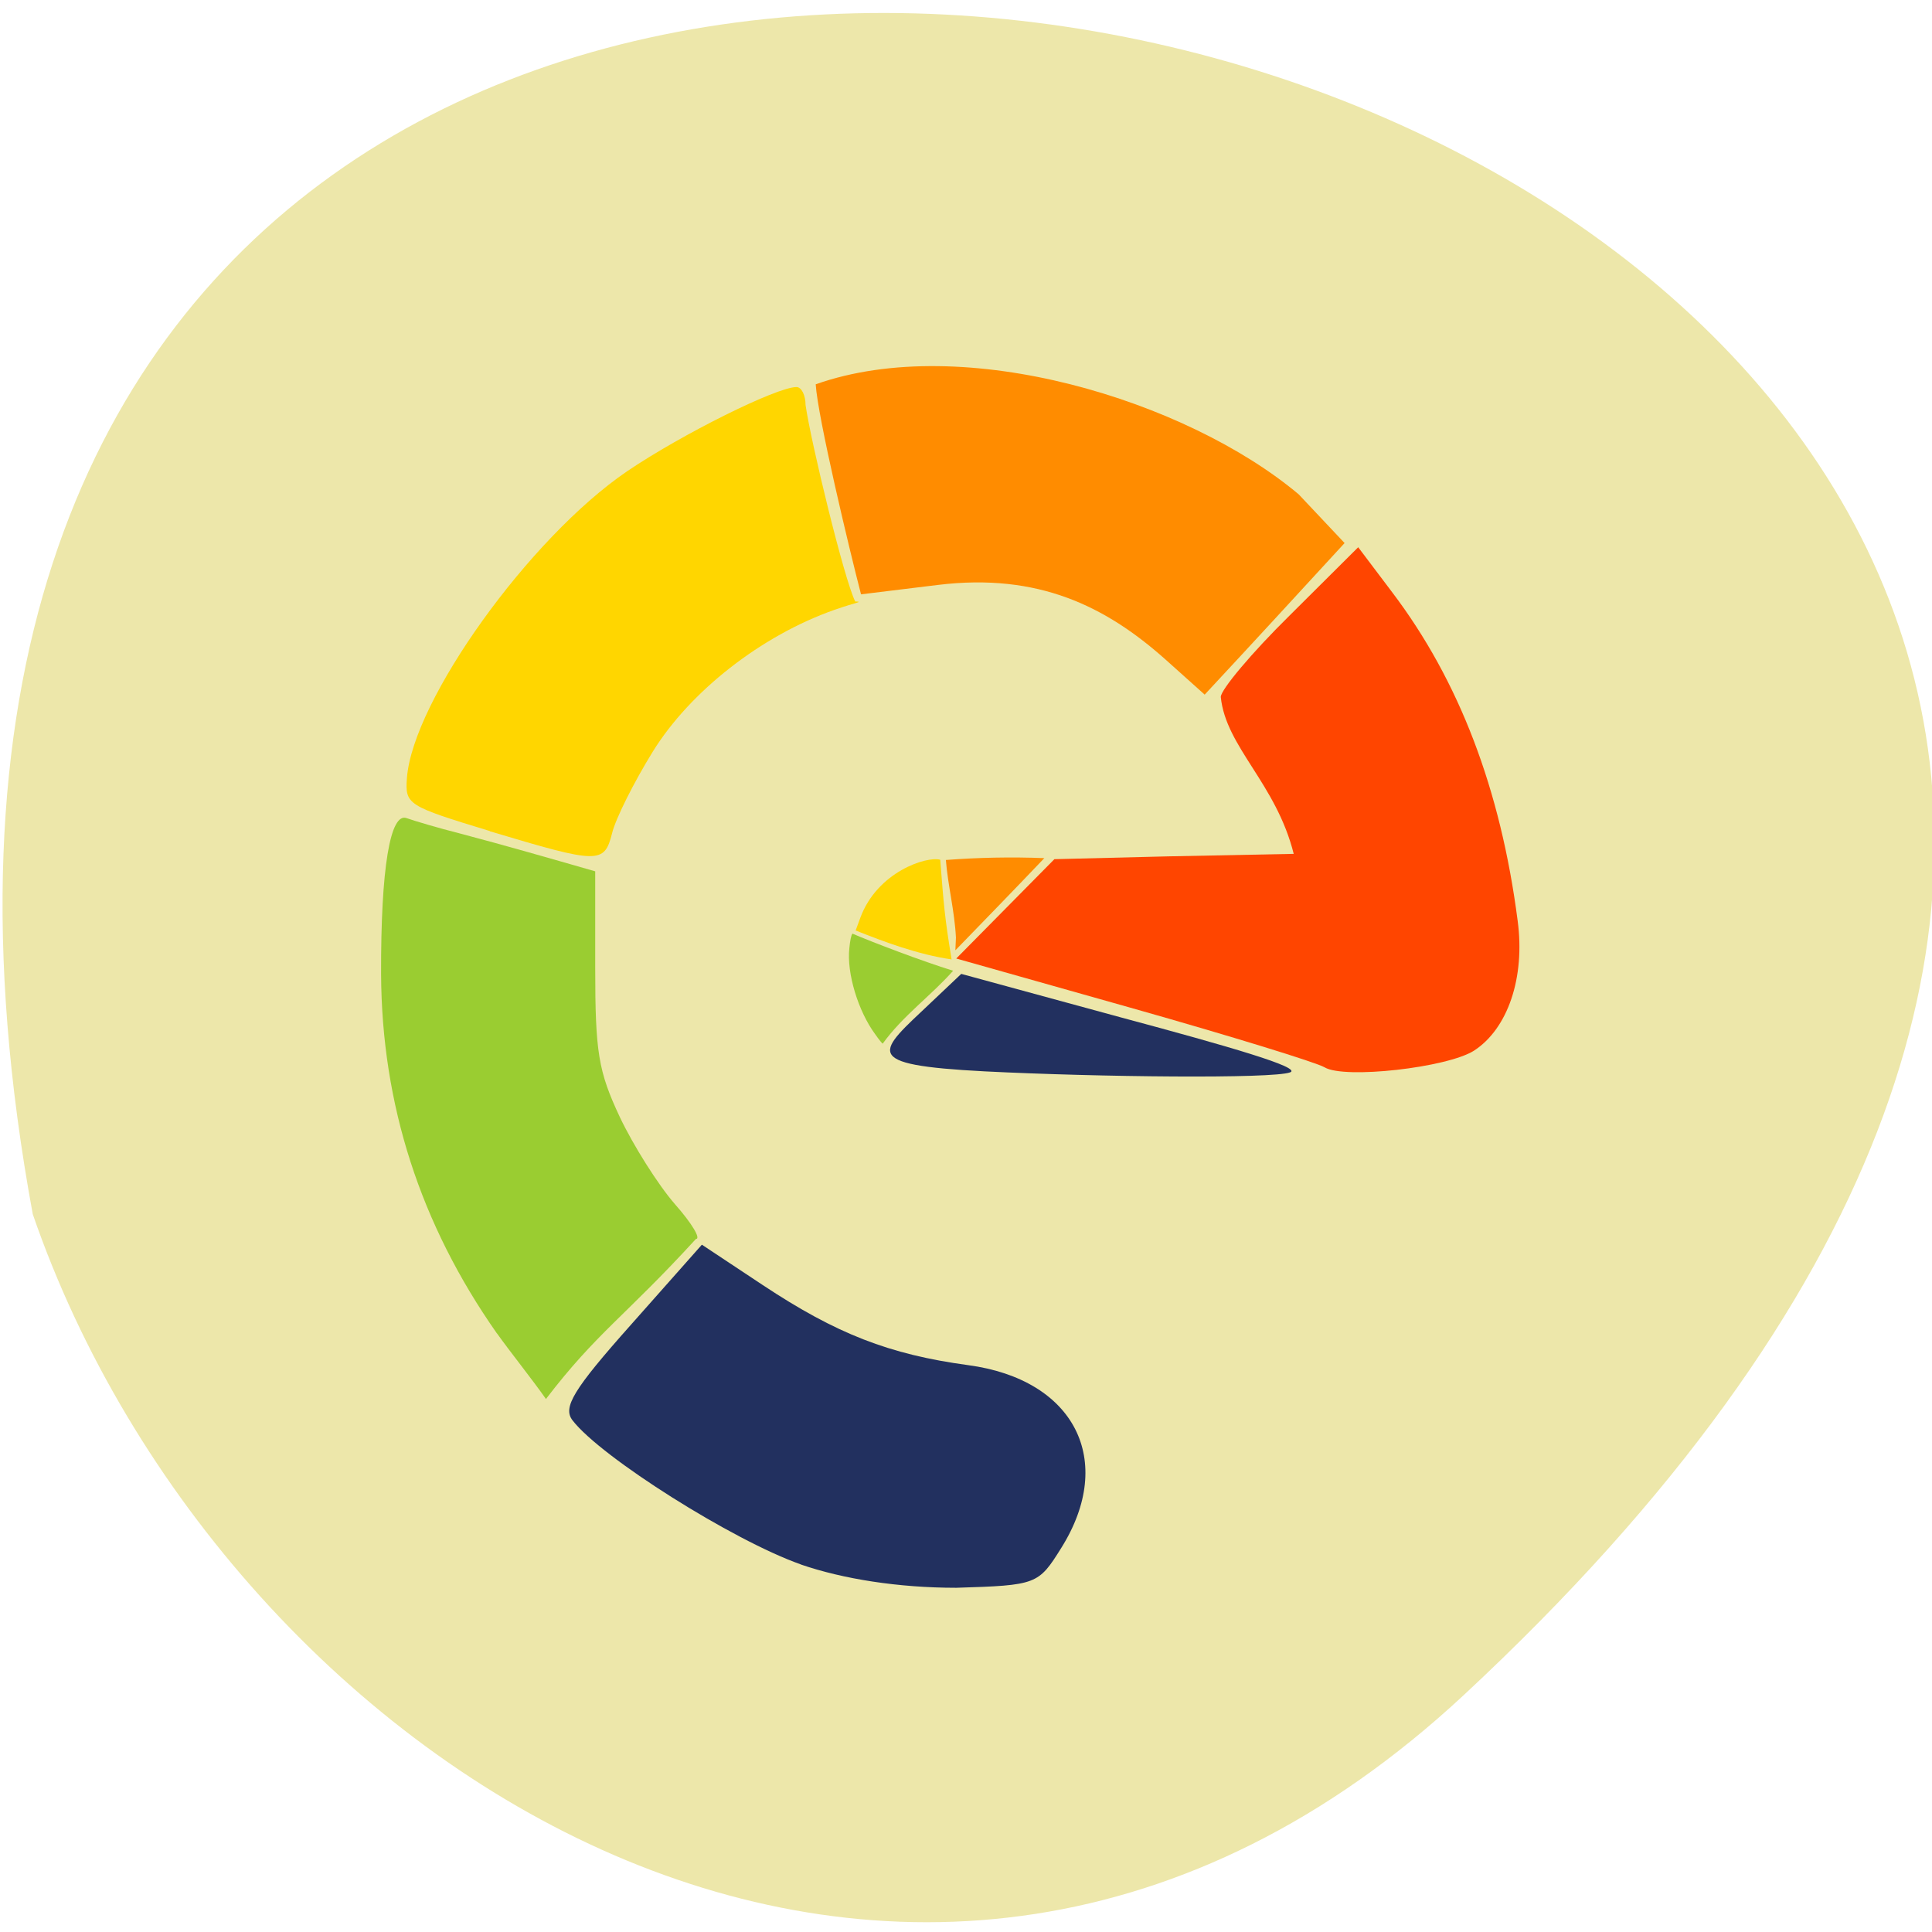 <svg xmlns="http://www.w3.org/2000/svg" viewBox="0 0 24 24"><path d="m 18.18 21.06 c 21.254 -19.758 -22.609 -32.21 -17.773 -5.977 c 2.387 6.922 10.949 12.32 17.773 5.977" fill="#ede7aa"/><path d="m 6.172 16.563 c -0.953 -1.359 -1.43 -2.844 -1.438 -4.461 c -0.004 -1.316 0.113 -2.02 0.32 -1.938 c 0.086 0.031 0.387 0.121 0.664 0.191 c 0.574 0.152 1.105 0.305 1.676 0.469 v 1.199 c 0 1.051 0.039 1.285 0.305 1.852 c 0.168 0.355 0.477 0.844 0.684 1.082 c 0.211 0.238 0.328 0.434 0.262 0.434 c -0.883 0.965 -1.23 1.16 -1.863 1.988 c -0.16 -0.23 -0.445 -0.586 -0.609 -0.816" fill="#9acd31"/><path d="m 6.086 10.324 c -1.027 -0.313 -1.055 -0.328 -1.031 -0.66 c 0.074 -0.965 1.523 -2.984 2.734 -3.809 c 0.68 -0.461 1.859 -1.047 2.105 -1.047 c 0.063 0 0.113 0.102 0.113 0.223 c 0.066 0.461 0.48 2.168 0.617 2.441 c 0.105 0.004 0.027 0.004 -0.262 0.105 c -0.906 0.32 -1.789 1.01 -2.254 1.762 c -0.234 0.379 -0.461 0.832 -0.504 1.01 c -0.098 0.387 -0.164 0.383 -1.52 -0.023" fill="#ffd600"/><path d="m 14.473 8.188 c -0.734 -0.652 -1.57 -1.074 -2.82 -0.922 l -0.957 0.117 c -0.148 -0.57 -0.539 -2.207 -0.563 -2.609 c 1.84 -0.652 4.609 0.199 6 1.367 l 0.57 0.605 c -0.578 0.629 -1.156 1.258 -1.738 1.883" fill="#ff8c00"/><path d="m 16.453 13.258 c -0.098 -0.059 -1.164 -0.387 -2.375 -0.73 l -2.199 -0.621 c 0.406 -0.41 0.813 -0.824 1.219 -1.234 l 1.414 -0.035 l 1.559 -0.031 c -0.219 -0.875 -0.844 -1.328 -0.906 -1.949 c 0 -0.09 0.383 -0.547 0.855 -1.012 l 0.852 -0.848 l 0.422 0.559 c 0.832 1.098 1.348 2.449 1.559 4.082 c 0.094 0.703 -0.121 1.34 -0.543 1.613 c -0.332 0.211 -1.609 0.355 -1.855 0.207" fill="#ff4500"/><g fill="#22305f"><path d="m 9.949 19.434 c -0.844 -0.297 -2.484 -1.332 -2.836 -1.789 c -0.125 -0.16 0.004 -0.379 0.727 -1.191 l 0.879 -0.992 l 0.754 0.5 c 0.918 0.609 1.574 0.863 2.551 0.996 c 1.324 0.176 1.84 1.184 1.16 2.27 c -0.285 0.457 -0.305 0.465 -1.305 0.496 c -0.719 0 -1.406 -0.109 -1.93 -0.289"/><path d="m 12.234 13.309 c -1.57 -0.082 -1.324 -0.234 -0.672 -0.852 l 0.379 -0.359 l 1.977 0.539 c 1.352 0.363 2.258 0.625 2.109 0.684 c -0.215 0.082 -2.387 0.059 -3.793 -0.012"/></g><path d="m 10.875 12.852 c -0.215 -0.289 -0.359 -0.766 -0.324 -1.074 c 0.008 -0.086 0.023 -0.168 0.039 -0.18 c 0.242 0.105 0.871 0.344 1.25 0.461 c -0.273 0.309 -0.625 0.559 -0.875 0.906 c -0.004 0 -0.047 -0.051 -0.09 -0.113" fill="#9acd31"/><path d="m 10.629 11.559 l 0.059 -0.16 c 0.211 -0.57 0.824 -0.766 0.992 -0.719 c 0.043 0.555 0.055 0.715 0.141 1.238 c -0.414 -0.059 -0.84 -0.219 -1.191 -0.359" fill="#ffd600"/><path d="m 11.875 11.648 c -0.016 -0.328 -0.102 -0.66 -0.125 -0.965 c 0.406 -0.031 0.816 -0.039 1.223 -0.023 c -0.387 0.406 -0.684 0.711 -1.105 1.145" fill="#ff8c00"/></svg>